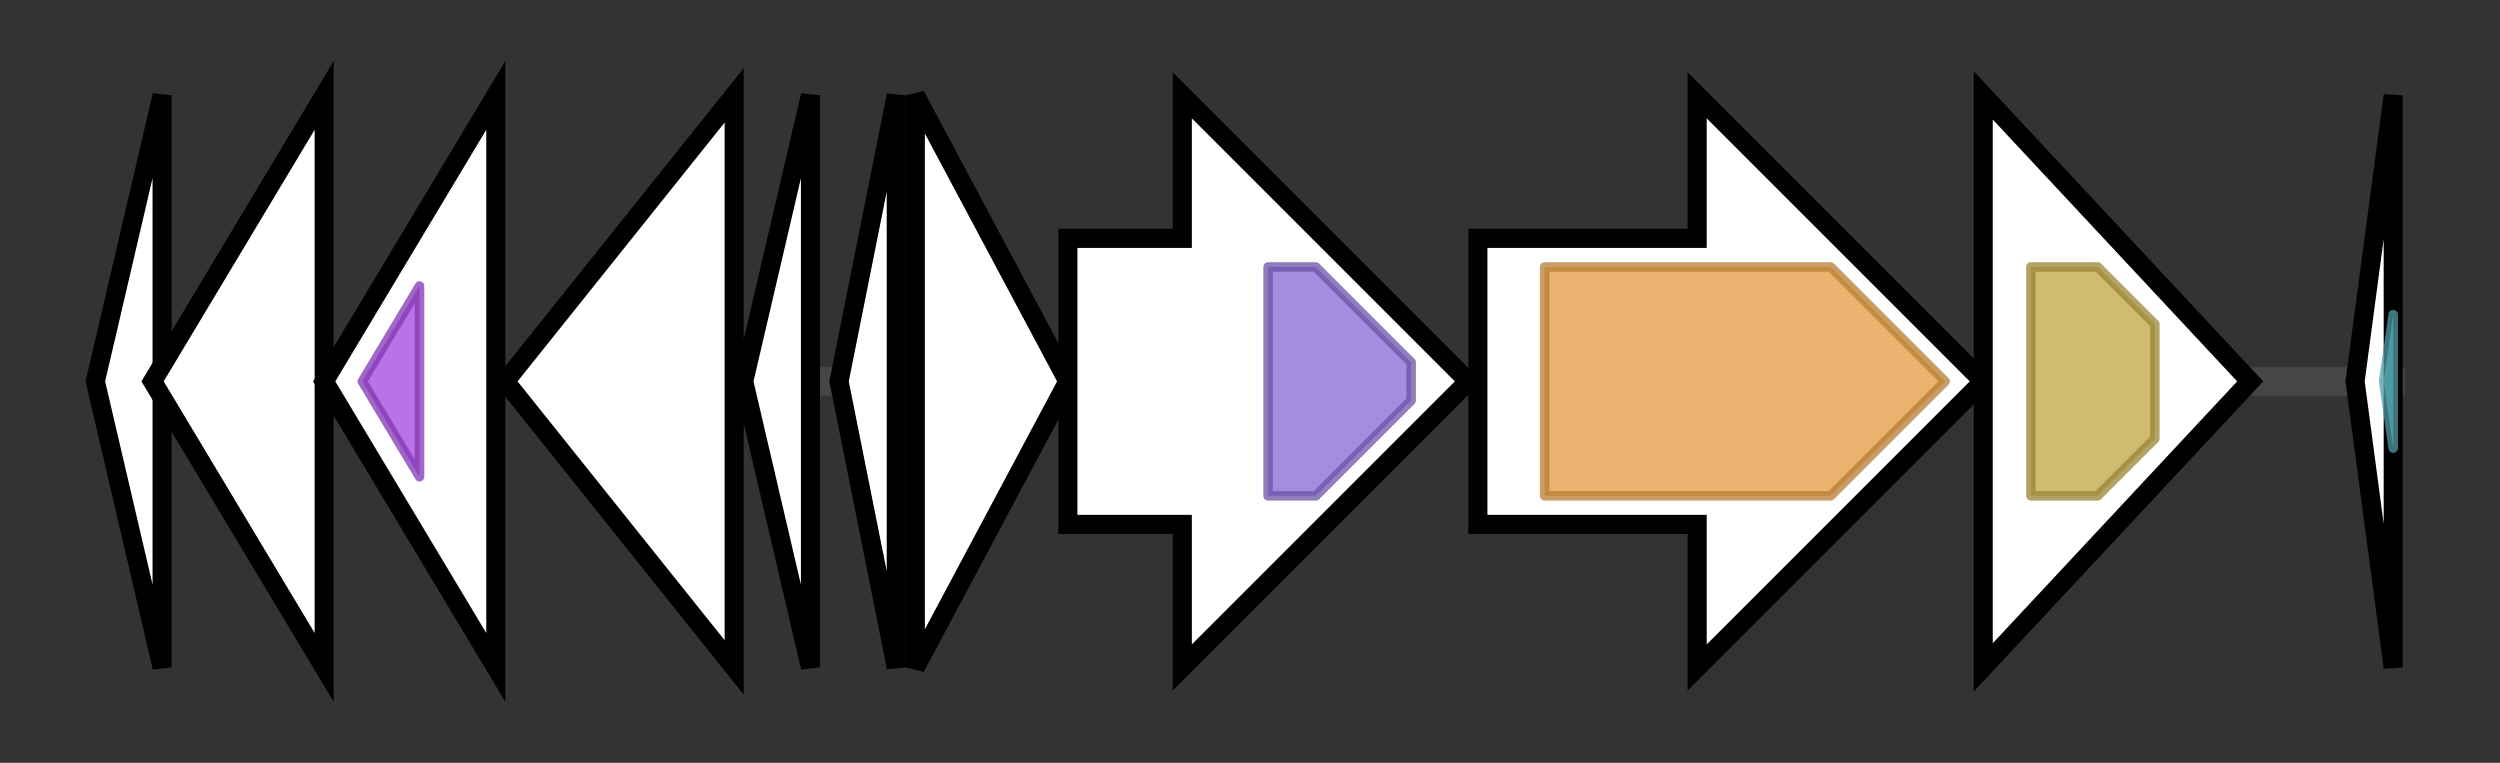<svg version="1.1" baseProfile="full" xmlns="http://www.w3.org/2000/svg" width="262.2" height="80">
	<rect width="100%" height="100%" fill="#333333" stroke="none"/>
	<g>
		<line x1="10" y1="40.0" x2="252.2" y2="40.0" style="stroke:rgb(70,70,70); stroke-width:3 "/>
		<g>
			<title> (ctg7411_1)</title>
			<polygon class=" (ctg7411_1)" points="10,40 17,10 17,70" fill="rgb(255,255,255)" fill-opacity="1.0" stroke="rgb(0,0,0)" stroke-width="2"  />
		</g>
		<g>
			<title> (ctg7411_2)</title>
			<polygon class=" (ctg7411_2)" points="16,40 34,10 34,70" fill="rgb(255,255,255)" fill-opacity="1.0" stroke="rgb(0,0,0)" stroke-width="2"  />
		</g>
		<g>
			<title> (ctg7411_3)</title>
			<polygon class=" (ctg7411_3)" points="34,40 52,10 52,70" fill="rgb(255,255,255)" fill-opacity="1.0" stroke="rgb(0,0,0)" stroke-width="2"  />
			<g>
				<title>2OG-FeII_Oxy_3 (PF13640)
"2OG-Fe(II) oxygenase superfamily"</title>
				<polygon class="PF13640" points="38,40 44,30 44,50" stroke-linejoin="round" width="9" height="24" fill="rgb(163,67,223)" stroke="rgb(130,53,178)" stroke-width="1" opacity="0.75" />
			</g>
		</g>
		<g>
			<title> (ctg7411_4)</title>
			<polygon class=" (ctg7411_4)" points="53,40 77,10 77,70" fill="rgb(255,255,255)" fill-opacity="1.0" stroke="rgb(0,0,0)" stroke-width="2"  />
		</g>
		<g>
			<title> (ctg7411_5)</title>
			<polygon class=" (ctg7411_5)" points="78,40 85,10 85,70" fill="rgb(255,255,255)" fill-opacity="1.0" stroke="rgb(0,0,0)" stroke-width="2"  />
		</g>
		<g>
			<title> (ctg7411_6)</title>
			<polygon class=" (ctg7411_6)" points="88,40 94,10 94,70" fill="rgb(255,255,255)" fill-opacity="1.0" stroke="rgb(0,0,0)" stroke-width="2"  />
		</g>
		<g>
			<title> (ctg7411_7)</title>
			<polygon class=" (ctg7411_7)" points="96,10 112,40 96,70" fill="rgb(255,255,255)" fill-opacity="1.0" stroke="rgb(0,0,0)" stroke-width="2"  />
		</g>
		<g>
			<title> (ctg7411_8)</title>
			<polygon class=" (ctg7411_8)" points="112,25 124,25 124,10 154,40 124,70 124,55 112,55" fill="rgb(255,255,255)" fill-opacity="1.0" stroke="rgb(0,0,0)" stroke-width="2"  />
			<g>
				<title>Terminase_6C (PF17289)
"Terminase RNaseH-like domain"</title>
				<polygon class="PF17289" points="133,28 138,28 148,38 148,42 138,52 133,52" stroke-linejoin="round" width="15" height="24" fill="rgb(134,103,210)" stroke="rgb(107,82,168)" stroke-width="1" opacity="0.75" />
			</g>
		</g>
		<g>
			<title> (ctg7411_9)</title>
			<polygon class=" (ctg7411_9)" points="155,25 178,25 178,10 208,40 178,70 178,55 155,55" fill="rgb(255,255,255)" fill-opacity="1.0" stroke="rgb(0,0,0)" stroke-width="2"  />
			<g>
				<title>DUF935 (PF06074)
"Protein of unknown function (DUF935)"</title>
				<polygon class="PF06074" points="162,28 192,28 204,40 192,52 162,52" stroke-linejoin="round" width="45" height="24" fill="rgb(227,155,64)" stroke="rgb(181,124,51)" stroke-width="1" opacity="0.75" />
			</g>
		</g>
		<g>
			<title> (ctg7411_10)</title>
			<polygon class=" (ctg7411_10)" points="208,10 236,40 208,70" fill="rgb(255,255,255)" fill-opacity="1.0" stroke="rgb(0,0,0)" stroke-width="2"  />
			<g>
				<title>Phage_Mu_F (PF04233)
"Phage Mu protein F like protein"</title>
				<polygon class="PF04233" points="213,28 220,28 226,34 226,46 220,52 213,52" stroke-linejoin="round" width="13" height="24" fill="rgb(190,165,64)" stroke="rgb(152,132,51)" stroke-width="1" opacity="0.75" />
			</g>
		</g>
		<g>
			<title> (ctg7411_11)</title>
			<polygon class=" (ctg7411_11)" points="247,40 251,10 251,70" fill="rgb(255,255,255)" fill-opacity="1.0" stroke="rgb(0,0,0)" stroke-width="2"  />
			<g>
				<title>ERG4_ERG24 (PF01222)
"Ergosterol biosynthesis ERG4/ERG24 family"</title>
				<polygon class="PF01222" points="250,40 251,33 251,47" stroke-linejoin="round" width="4" height="24" fill="rgb(99,195,207)" stroke="rgb(79,155,165)" stroke-width="1" opacity="0.75" />
			</g>
		</g>
	</g>
</svg>

